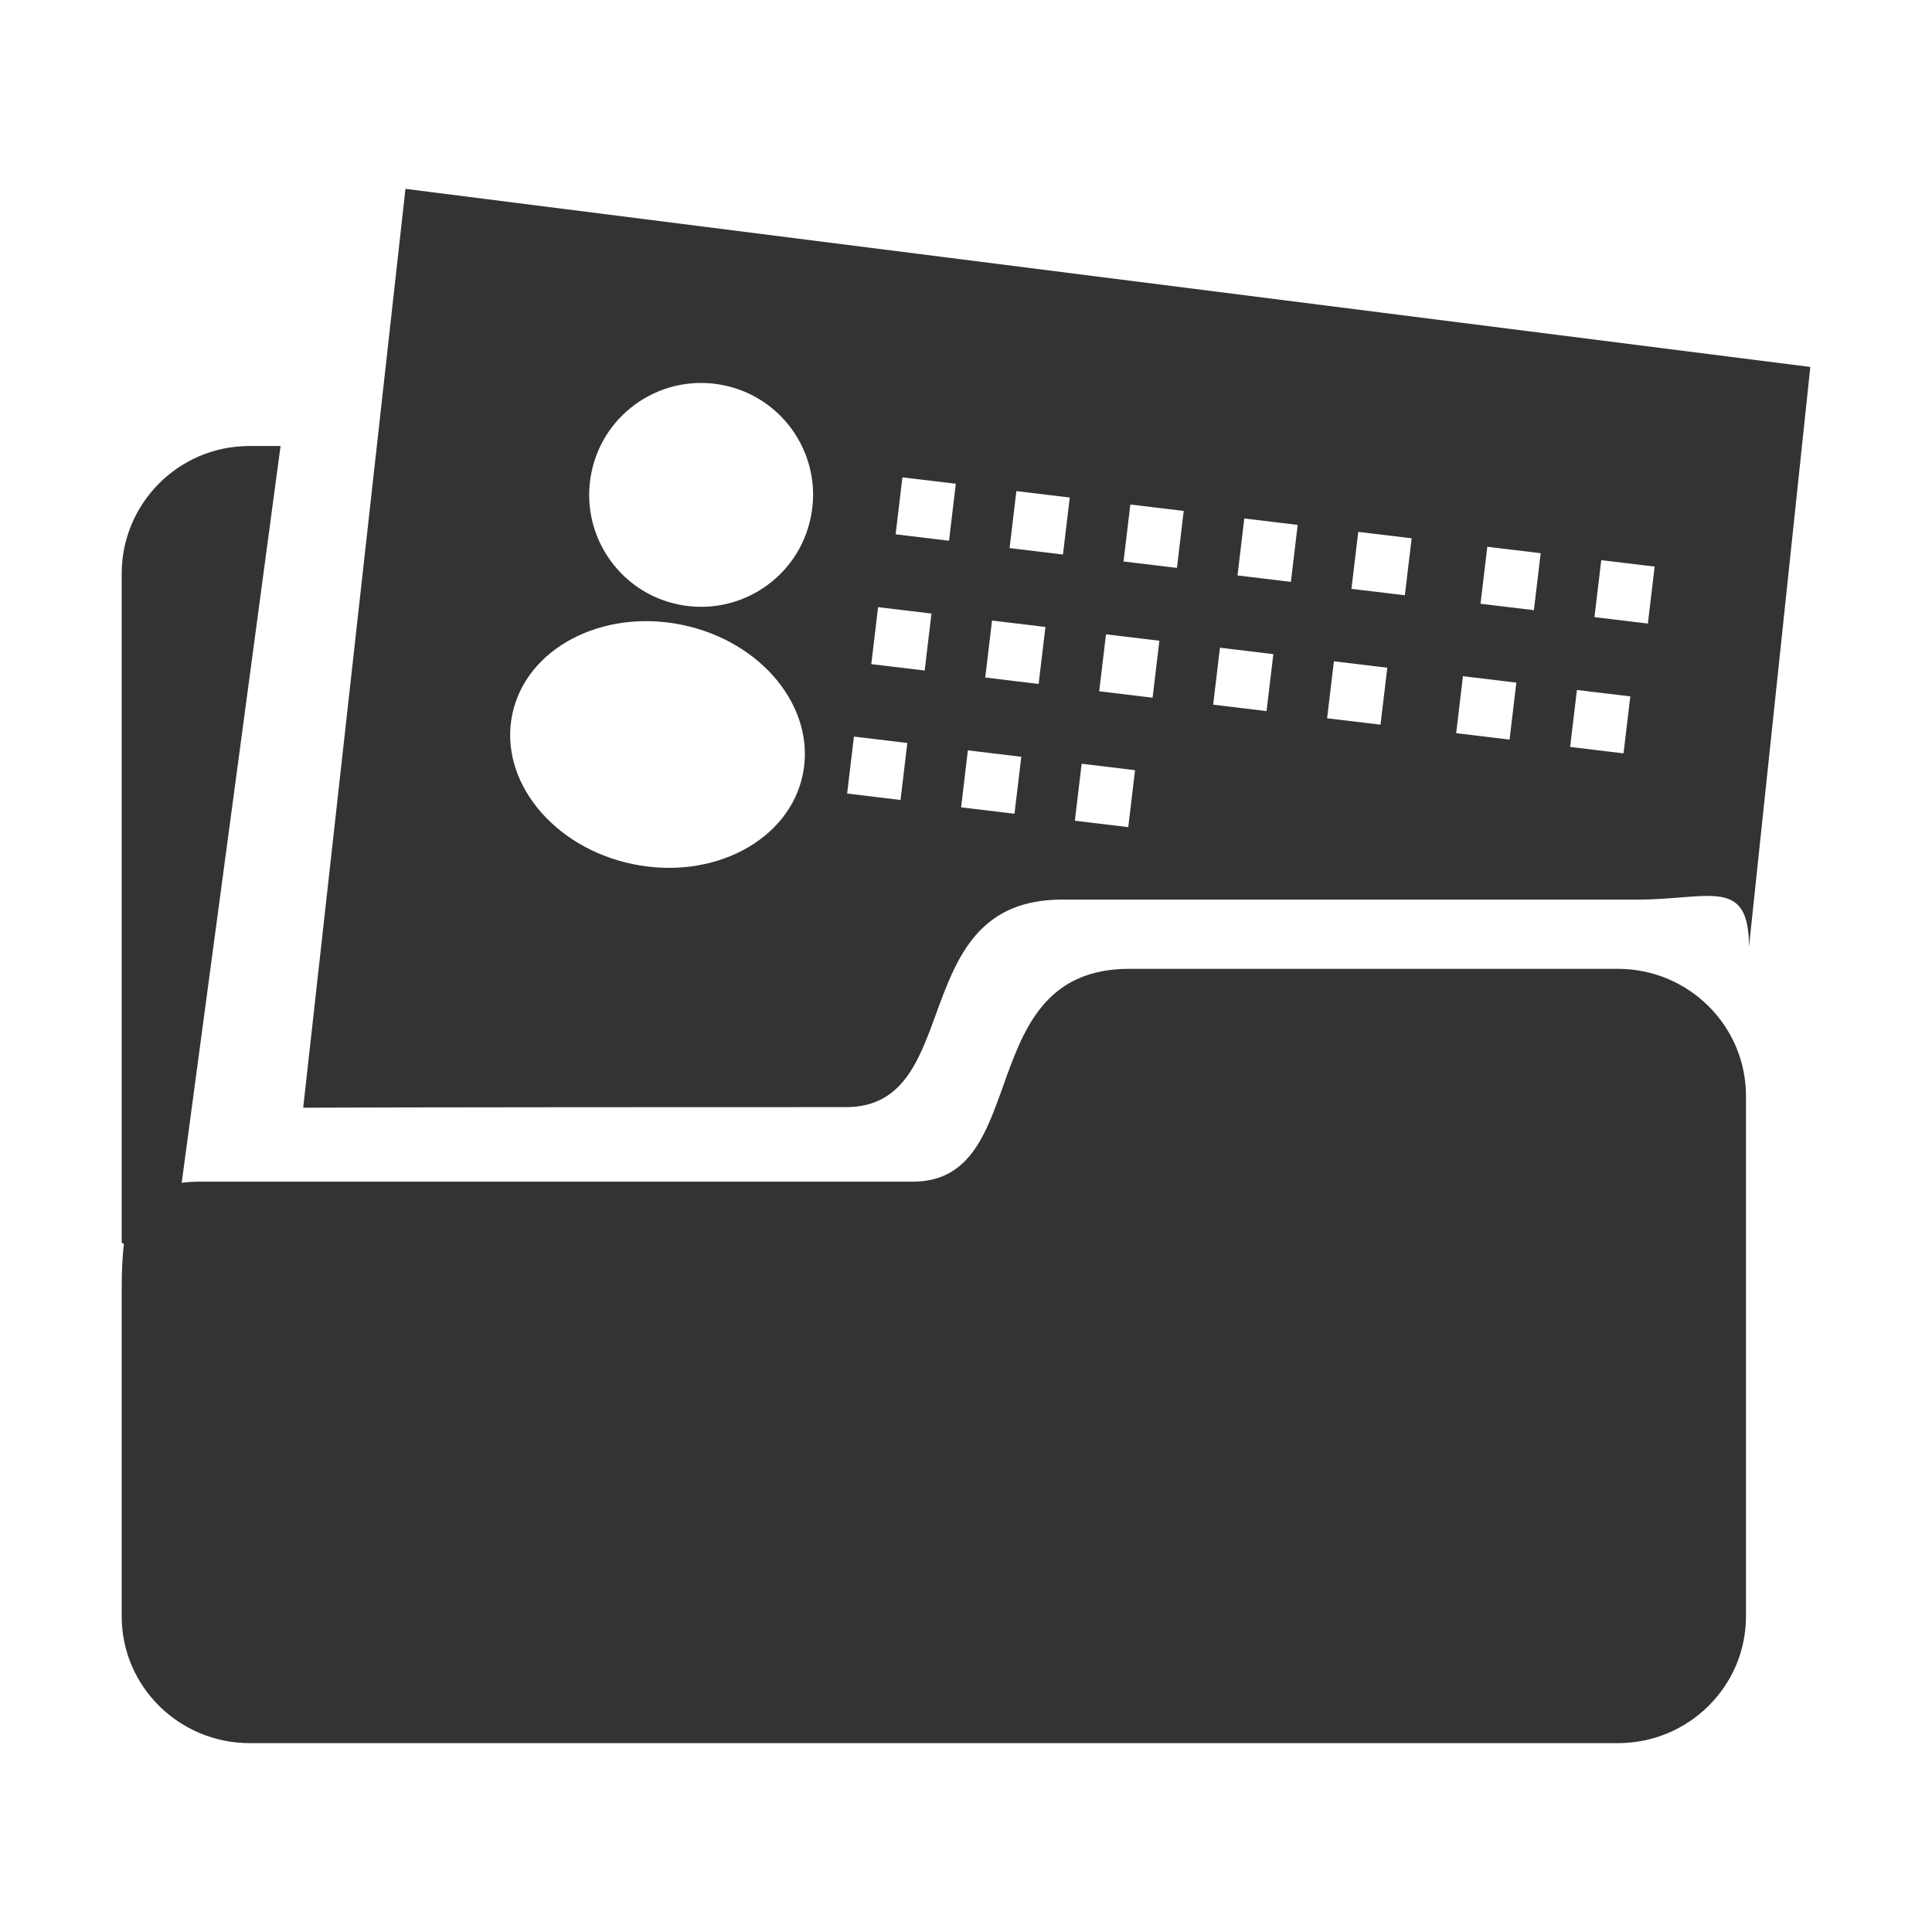 <?xml version="1.0" encoding="utf-8"?>
<!-- Generator: Adobe Illustrator 22.0.0, SVG Export Plug-In . SVG Version: 6.00 Build 0)  -->
<svg version="1.1" id="图层_1" xmlns="http://www.w3.org/2000/svg" xmlns:xlink="http://www.w3.org/1999/xlink" x="0px" y="0px"
	 viewBox="0 0 1024 1024" style="enable-background:new 0 0 1024 1024;" xml:space="preserve">
<style type="text/css">
	.st0{fill:#323333;}
</style>
<g>
	<g>
		<path class="st0" d="M857.5,513.5c0,0-74.7,0-258.9,0c-83.8,0-50.9,112.8-114.8,112.8c-168.8,0-377.3,0-377.3,0
			c-3.7,0-7.1,0.2-10.2,0.6l52.4-390.5h-16.6c-37.3,0-67.6,30.3-67.6,67.7v354.5l1.2,0.8c-0.9,6.9-1.2,14.8-1.2,23.8v173.5
			c0,37.1,30.4,67.2,67.9,67.2h725.1c37.5,0,67.9-30.1,67.9-67.2V580.9C925.4,543.7,895,513.5,857.5,513.5z M214.9,100.1l-54.2,487
			c0,0,55.7-0.3,287.7-0.3c63.7,0,30.9-110,114.5-110c183.7,0,305.4,0,305.4,0c37.4,0,58.7-12.3,58.7,25l32.5-307.3L214.9,100.1z
			 M425.5,410.5c-7.2,35-47.6,56.3-90.1,47.5s-71.1-44.3-63.9-79.3s47.6-56.3,90.1-47.5C404.1,340,432.7,375.5,425.5,410.5z
			 M429.7,274.3c-6.6,32.1-38,52.7-70.1,46.1s-52.7-38-46.1-70.1s38-52.7,70.1-46.1C415.7,210.8,436.4,242.2,429.7,274.3z
			 M477.3,424l-28.3-3.4l3.6-30.2l28.3,3.4L477.3,424z M490.1,355.4l-28.3-3.4l3.6-30.2l28.3,3.4L490.1,355.4z M503,286.6l-28.3-3.4
			l3.6-30.2l28.3,3.4L503,286.6z M537.7,431.3l-28.3-3.4l3.6-30.2l28.3,3.4L537.7,431.3z M550.5,362.5l-28.3-3.4l3.6-30.2l28.3,3.4
			L550.5,362.5z M563.4,293.9l-28.3-3.4l3.6-30.2l28.3,3.4L563.4,293.9z M598,438.4l-28.3-3.4l3.6-30.2l28.3,3.4L598,438.4z
			 M610.9,369.8l-28.3-3.4l3.6-30.2l28.3,3.4L610.9,369.8z M623.8,301l-28.3-3.4l3.6-30.2l28.3,3.4L623.8,301z M671.3,376.9
			l-28.3-3.4l3.6-30.2l28.3,3.4L671.3,376.9z M684.2,308.4l-28.3-3.4l3.6-30.2l28.3,3.4L684.2,308.4z M731.7,384.1l-28.3-3.4
			l3.6-30.2l28.3,3.4L731.7,384.1z M744.6,315.5l-28.3-3.4l3.6-30.2l28.3,3.4L744.6,315.5z M800.1,392l-28.3-3.4l3.6-30.2l28.3,3.4
			L800.1,392z M813,323.4l-28.3-3.4l3.6-30.2l28.3,3.4L813,323.4z M860.5,399.3l-28.3-3.4l3.6-30.2l28.3,3.4L860.5,399.3z
			 M873.4,330.5l-28.3-3.4l3.6-30.2l28.3,3.4L873.4,330.5z"/>
	</g>
</g>
</svg>
